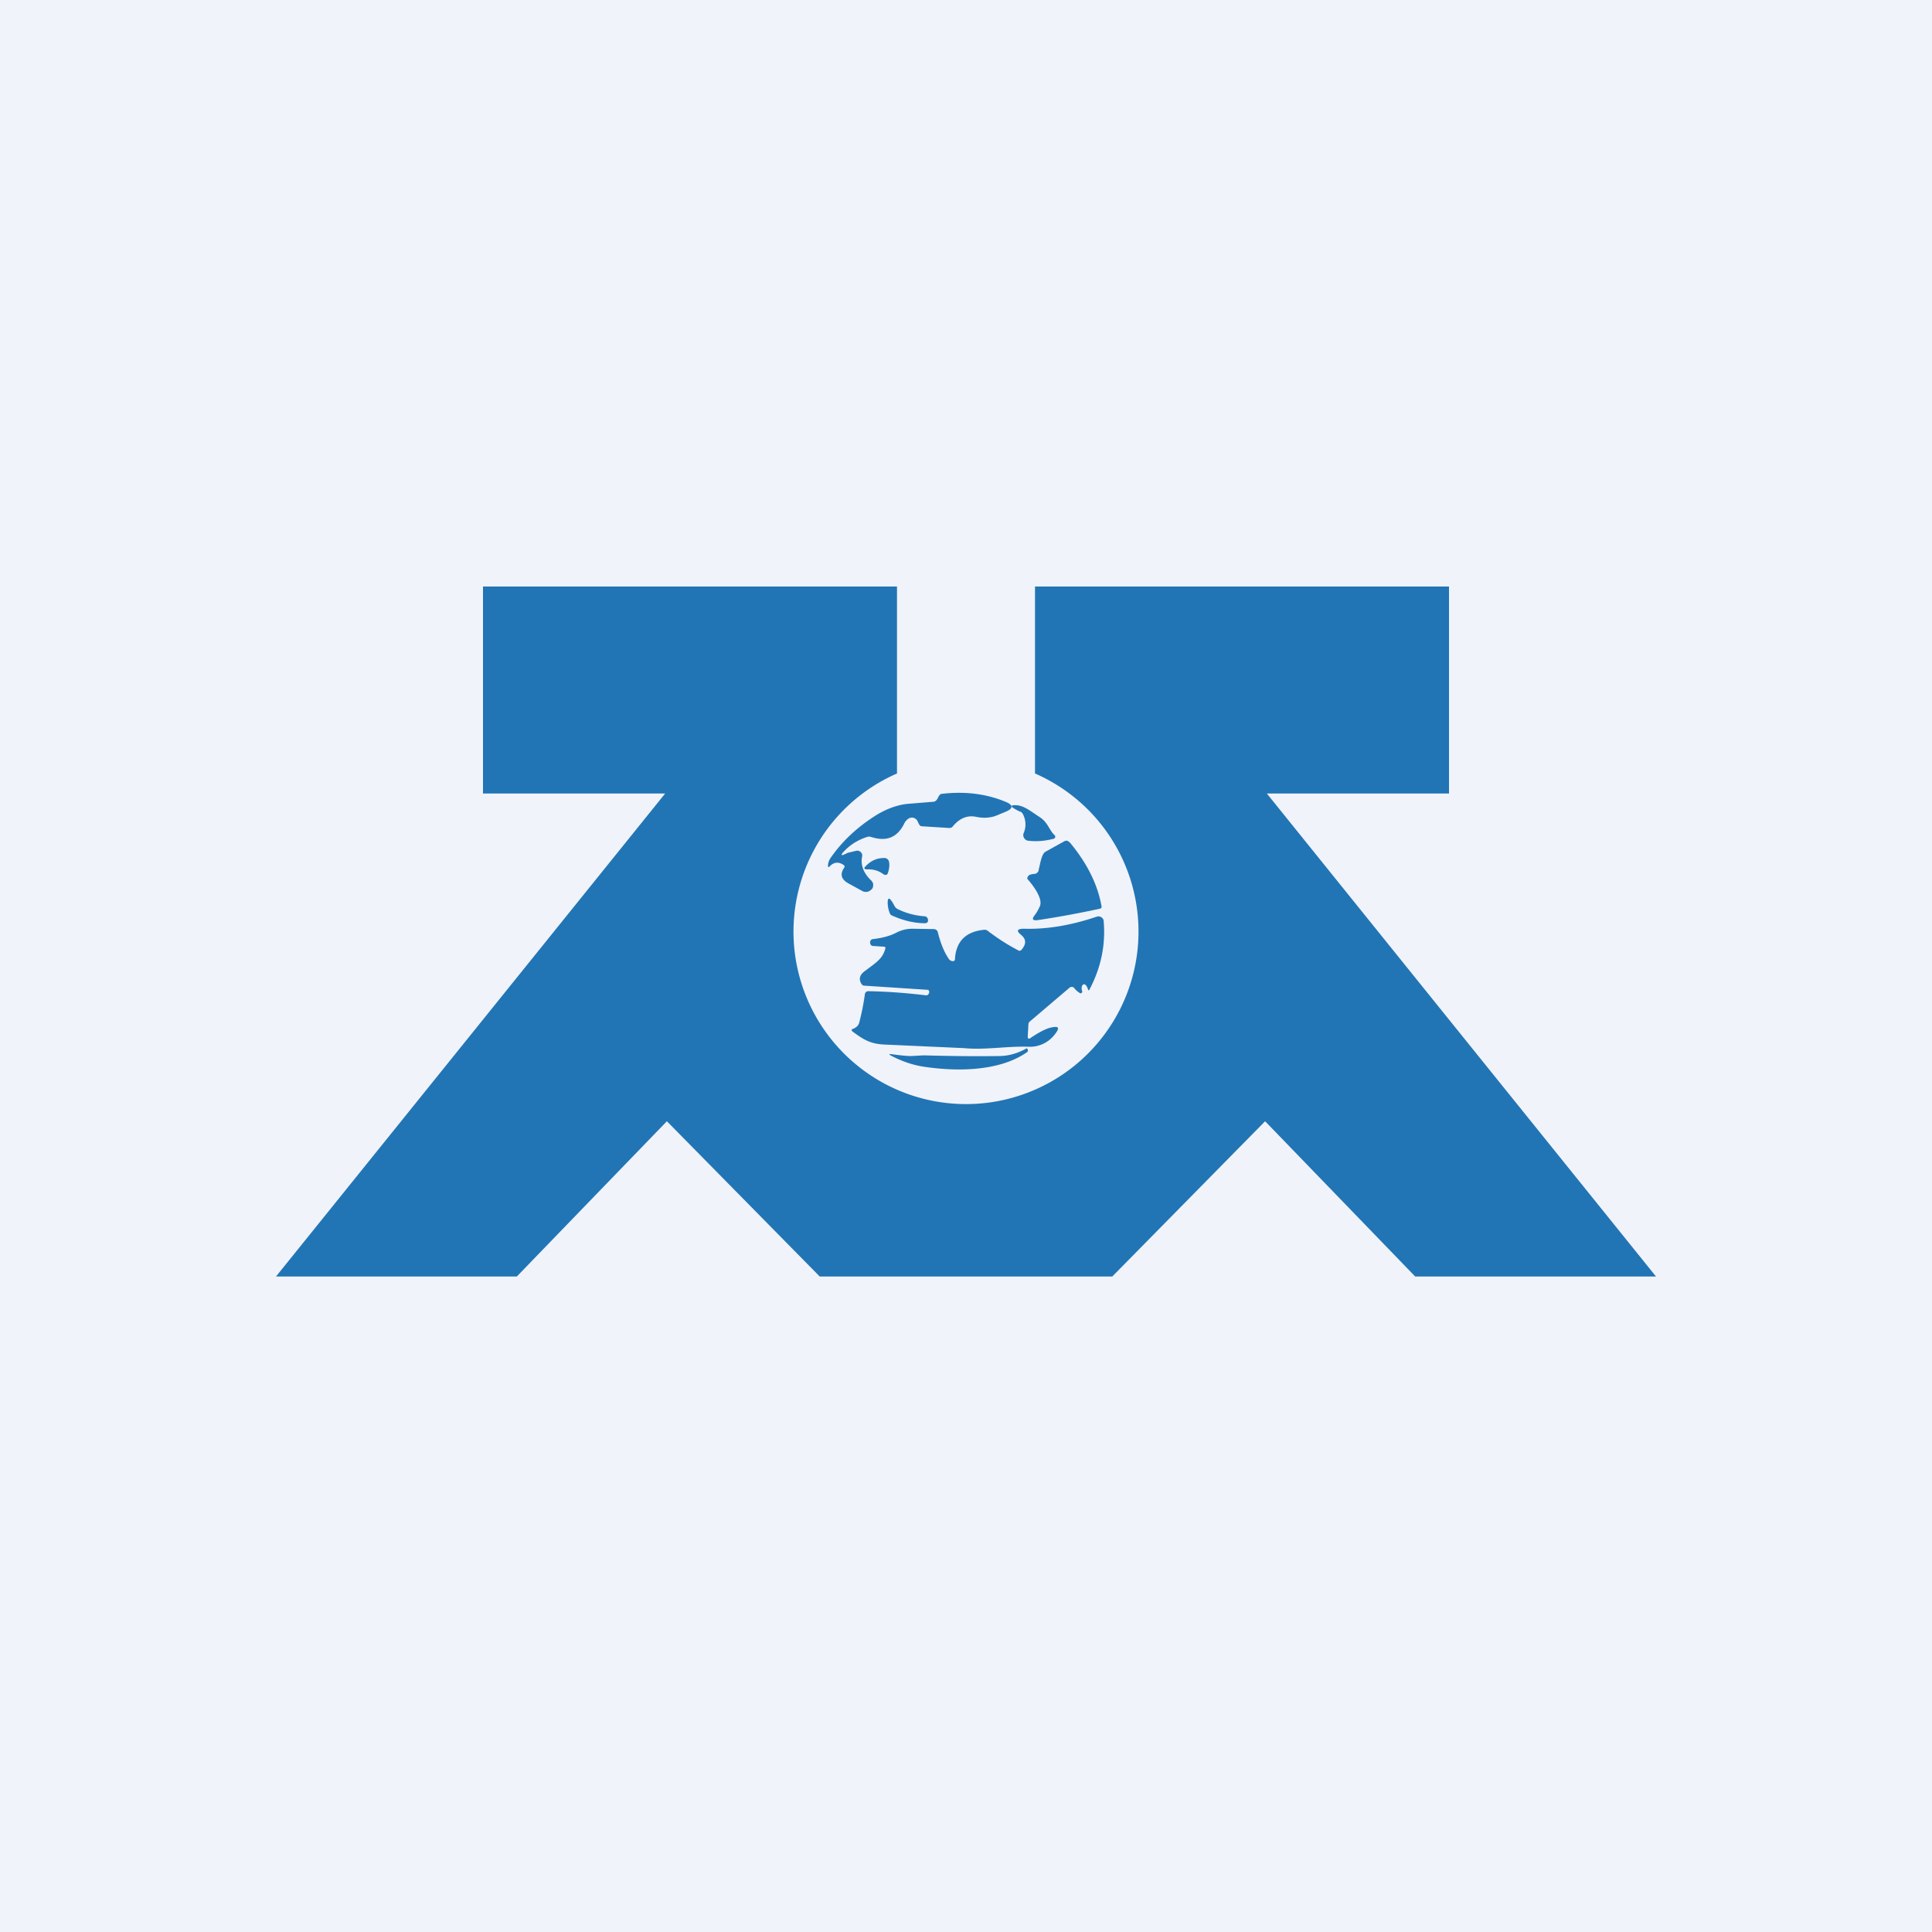 <!-- by TradingView --><svg width="56" height="56" viewBox="0 0 56 56" xmlns="http://www.w3.org/2000/svg"><path fill="#F0F3FA" d="M0 0h56v56H0z"/><path d="M14 17h12v5.42a5 5 0 1 0 4 0V17h12v6h-5.28L48 37h-6.98l-4.35-4.5-4.43 4.5h-8.48l-4.43-4.5-4.35 4.5H8l11.28-14H14v-6Z" fill="#2175B5"/><path d="m24.57 24.72.25-.06c.1-.02.19.07.17.16-.05.24.03.47.24.68.05.04.07.09.08.12 0 .06 0 .12-.05.16a.22.22 0 0 1-.26.05l-.4-.22c-.22-.12-.26-.27-.13-.46.02-.03.01-.06-.02-.08-.15-.1-.28-.08-.4.04-.03.04-.05.03-.05-.02 0-.06.02-.13.06-.2.34-.5.79-.92 1.35-1.27.3-.18.6-.29.9-.32l.74-.06c.15-.01.13-.22.25-.23.68-.08 1.3 0 1.87.24.2.09.2.18 0 .27l-.24.1c-.2.09-.41.1-.62.06-.26-.06-.49.03-.69.27a.12.12 0 0 1-.1.05l-.8-.05c-.09 0-.1-.14-.16-.2-.07-.06-.15-.07-.23-.02a.38.38 0 0 0-.13.16c-.2.39-.51.51-.95.37a.19.19 0 0 0-.12 0c-.24.08-.45.2-.63.38-.16.16-.14.19.07.08Z" fill="#2175B5"/><path d="M29.57 23.53a4.25 4.25 0 0 1-.15-.08c-.14-.08-.13-.12.04-.11.23.01.45.2.67.34.25.16.27.37.44.53.03.03.02.08-.02.1-.23.06-.48.09-.73.06-.11 0-.19-.12-.15-.22a.63.63 0 0 0-.01-.53.18.18 0 0 0-.09-.1ZM30.1 25.23c.04-.12.08-.47.2-.54l.54-.3a.14.14 0 0 1 .1-.02l.07.05c.5.6.81 1.22.92 1.86 0 .03-.01.05-.05.06-.65.14-1.26.25-1.8.33-.15.02-.18-.03-.09-.14.06-.08.11-.17.15-.26.1-.22-.2-.61-.34-.77-.03-.03-.03-.06 0-.1.02-.04.08-.06.18-.07.06 0 .1-.04.13-.1ZM25.62 25.35a.7.7 0 0 0-.47-.15c-.1 0-.13-.03-.05-.1a.7.7 0 0 1 .54-.23c.03 0 .06.01.08.03.03.02.04.05.05.08.02.12 0 .23-.04.34a.07.07 0 0 1-.1.03ZM25.94 26.28a.2.2 0 0 0 .08.07c.22.11.49.19.79.21.1.01.14.2 0 .2-.32 0-.63-.08-.95-.22a.13.13 0 0 1-.07-.07.88.88 0 0 1-.06-.3c0-.31.18.06.21.11Z" fill="#2175B5"/><path d="M29.88 30.08c.22-.15.4-.24.52-.28.3-.08.34-.02.16.2a.9.9 0 0 1-.75.34c-.62-.02-1.26.1-1.88.04l-2.22-.1c-.45-.01-.65-.12-1.01-.39a.04.04 0 0 1 0-.06c.1-.03.17-.09.2-.17a7 7 0 0 0 .17-.85.1.1 0 0 1 .09-.08c.55.01 1.1.05 1.68.12.1.01.13-.16.04-.16l-1.83-.12a.1.1 0 0 1-.08-.05c-.08-.13-.06-.25.08-.36.33-.25.53-.36.61-.66.01-.04 0-.06-.04-.06l-.31-.02c-.12 0-.12-.2 0-.2.24-.03.46-.08.66-.18a.99.99 0 0 1 .47-.12l.63.01c.05 0 .1.04.11.08.08.32.18.57.3.75.03.06.07.09.13.1.05 0 .07-.02.07-.06.03-.51.31-.8.85-.85a.14.14 0 0 1 .1.03 6.03 6.03 0 0 0 .91.58.1.1 0 0 0 .07-.03c.14-.17.14-.3-.01-.43-.15-.12-.12-.18.08-.18.67.02 1.37-.1 2.11-.35.09-.03.19.03.2.12.06.68-.07 1.34-.4 1.97-.02.06-.04.06-.06 0-.08-.24-.23-.11-.16.08 0 .03-.03.06-.06.05a.6.6 0 0 1-.18-.16.1.1 0 0 0-.13 0l-1.14.97a.12.12 0 0 0-.05.08l-.02.35c0 .08.02.1.09.05ZM25.87 30.56c.23.03.41.05.54.05l.36-.02c.72.02 1.45.03 2.18.02.29 0 .55-.08.8-.22.02-.02.07.06.03.1-.8.57-2.06.58-3.06.42-.29-.05-.58-.15-.87-.3-.1-.05-.09-.07.02-.05Z" fill="#2175B5"/></svg>